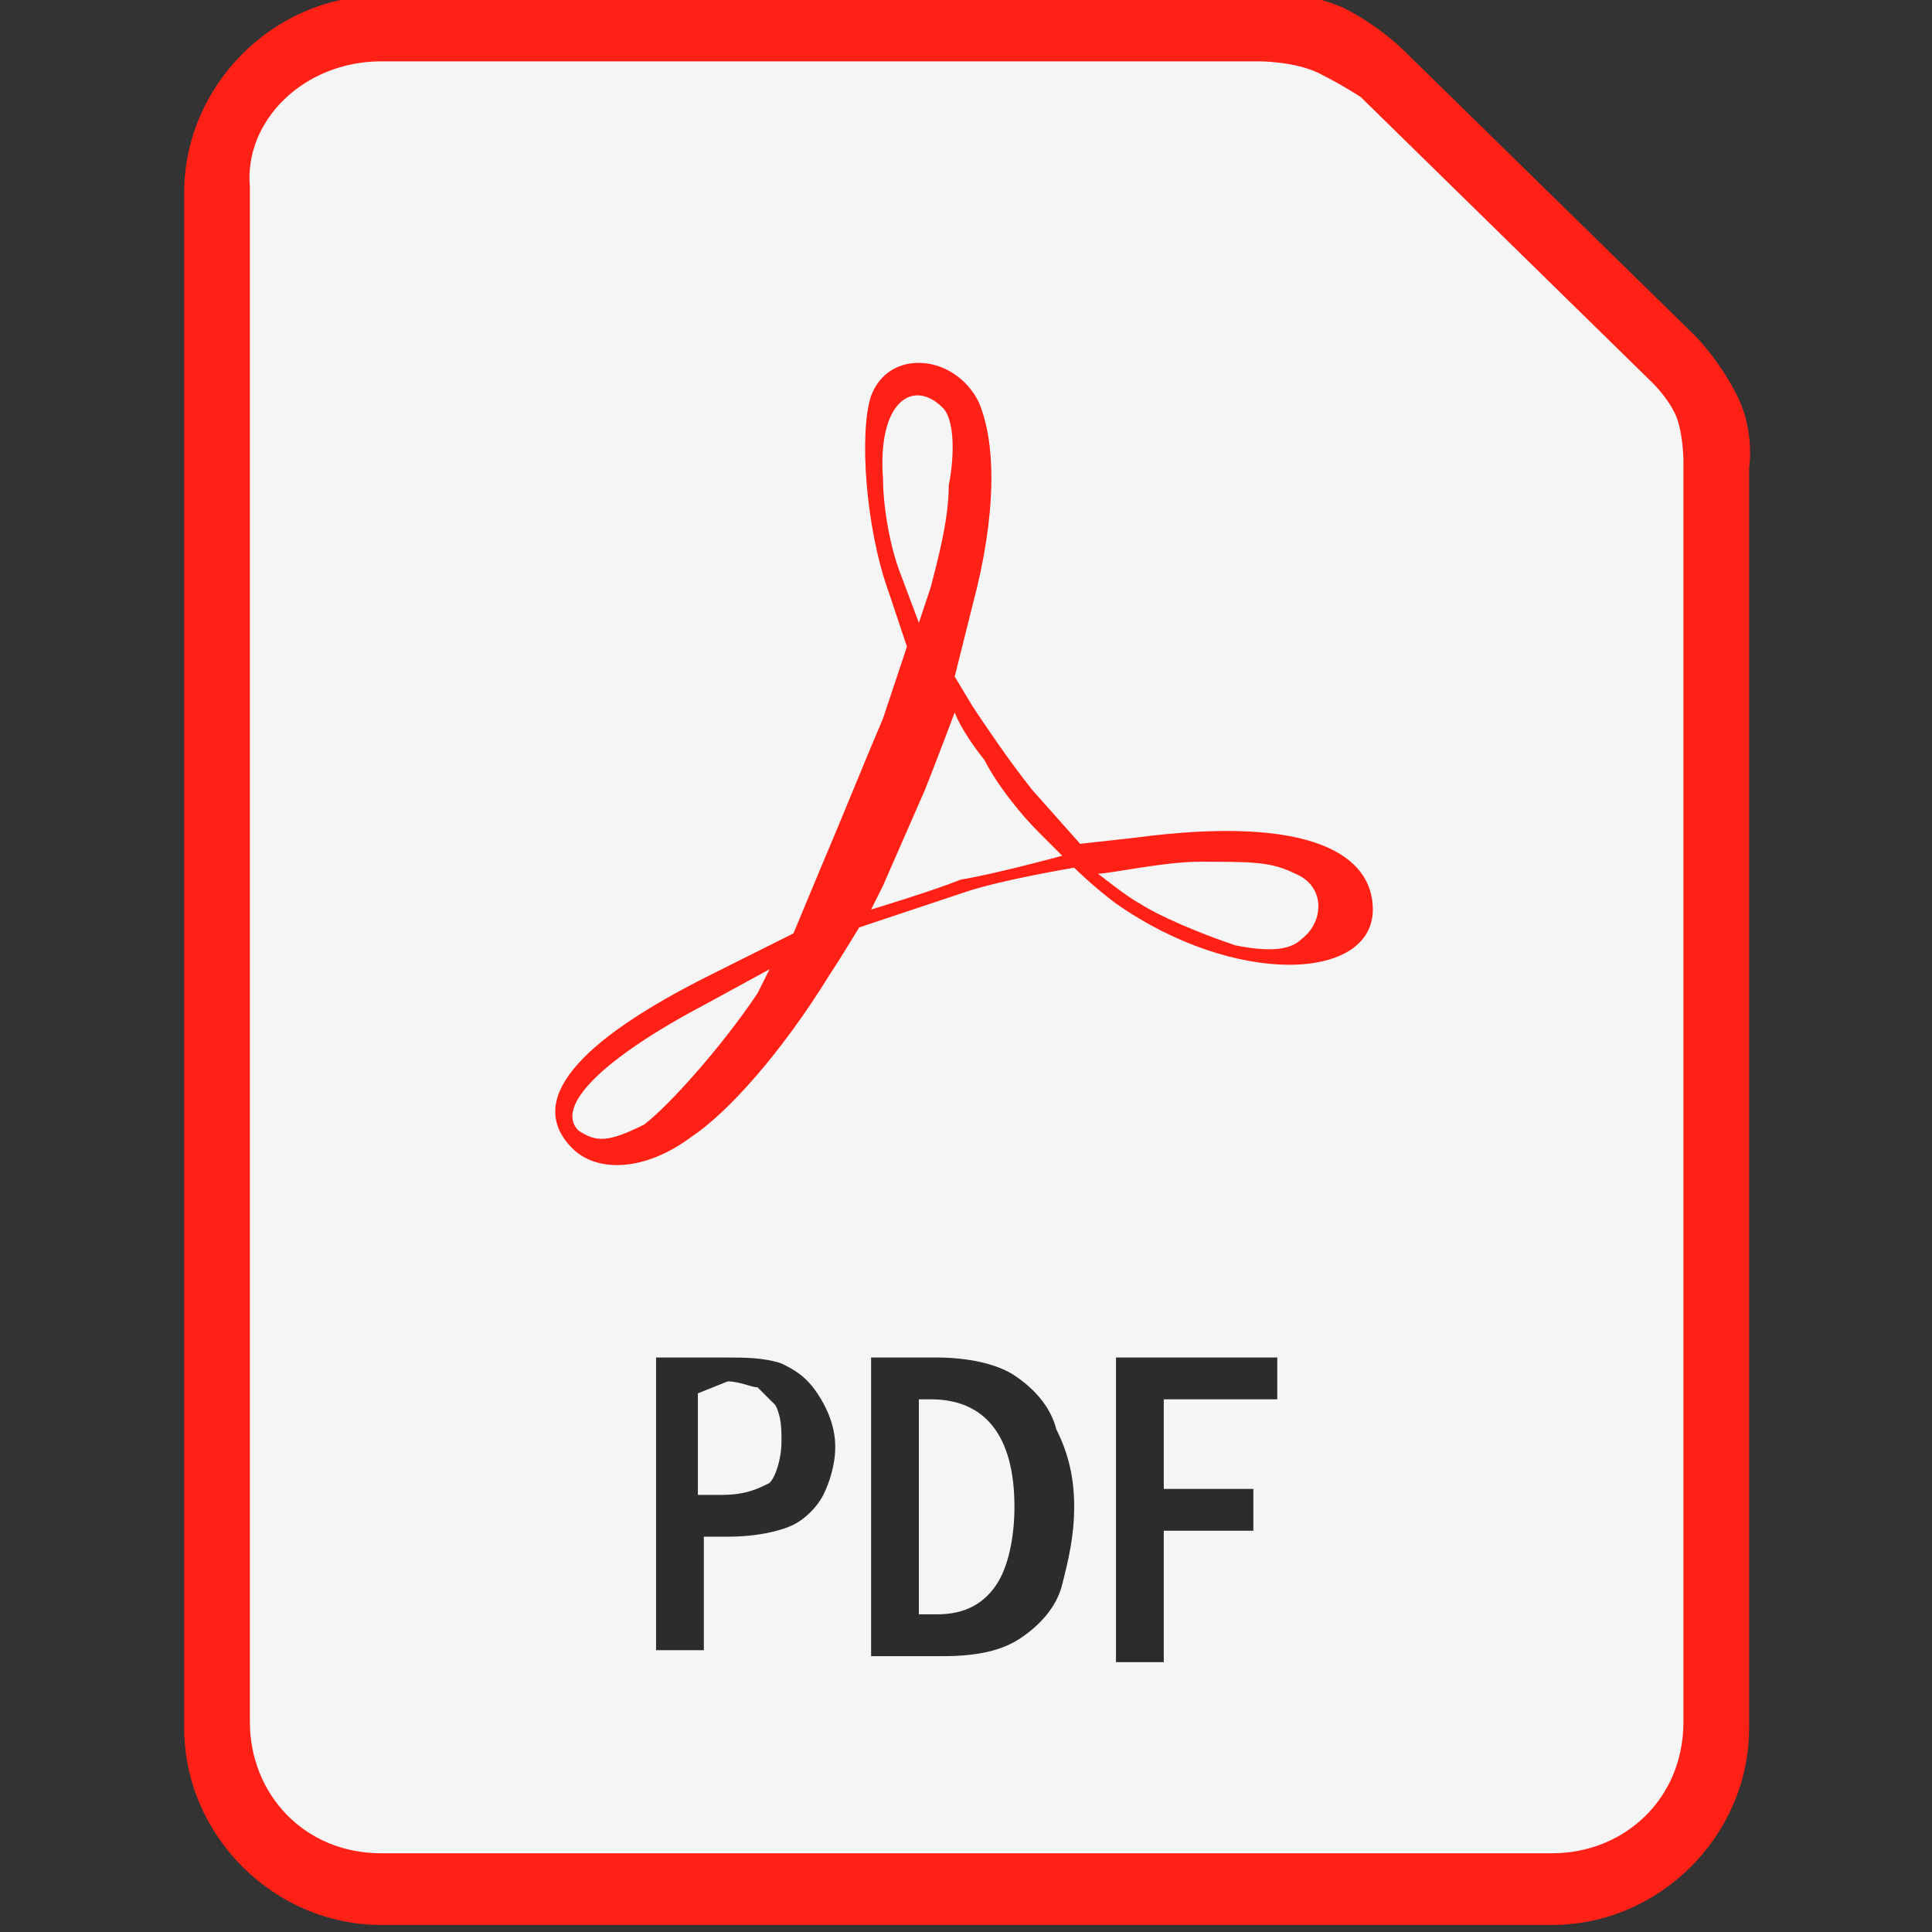 <?xml version="1.0" encoding="utf-8"?>
<!-- Generator: Adobe Illustrator 22.1.0, SVG Export Plug-In . SVG Version: 6.00 Build 0)  -->
<svg version="1.1"
	 id="svg8" inkscape:version="0.92.3 (2405546, 2018-03-11)" sodipodi:docname="PDF file icon.svg" xmlns:cc="http://creativecommons.org/ns#" xmlns:dc="http://purl.org/dc/elements/1.1/" xmlns:inkscape="http://www.inkscape.org/namespaces/inkscape" xmlns:rdf="http://www.w3.org/1999/02/22-rdf-syntax-ns#" xmlns:sodipodi="http://sodipodi.sourceforge.net/DTD/sodipodi-0.dtd" xmlns:svg="http://www.w3.org/2000/svg"
	 xmlns="http://www.w3.org/2000/svg" xmlns:xlink="http://www.w3.org/1999/xlink" x="0px" y="0px" viewBox="0 0 48 48"
	 style="enable-background:new 0 0 48 48;" xml:space="preserve">
<rect x="0" y="0" width="48" height="48" fill="#333333" stroke="none"/>
<style type="text/css">
	.st0{fill:#FF2116;}
	.st1{fill:#F5F5F5;}
	.st2{fill:#2C2C2C;}
</style>
<title  id="title2682">PDF file icon</title>
<sodipodi:namedview  bordercolor="#666666" borderopacity="1.0" fit-margin-bottom="0" fit-margin-left="0" fit-margin-right="0" fit-margin-top="0" id="base" inkscape:current-layer="g899" inkscape:cx="122.12727" inkscape:cy="167.02823" inkscape:document-units="mm" inkscape:object-nodes="false" inkscape:pageopacity="0.0" inkscape:pageshadow="2" inkscape:snap-others="false" inkscape:snap-page="false" inkscape:window-height="705" inkscape:window-maximized="1" inkscape:window-width="1366" inkscape:window-x="-8" inkscape:window-y="-8" inkscape:zoom="0.98994949" pagecolor="#ffffff" showgrid="false">
	</sodipodi:namedview>
<g id="layer1" transform="translate(36.076,-93.732)" inkscape:groupmode="layer" inkscape:label="Capa 1">
	<g id="g899" transform="matrix(1.484,0,0,1.484,17.472,-90.244)">
		<g id="g876">
			<path id="path890" inkscape:connector-curvature="0" class="st0" d="M-29.7,123.9c-1.8,0-3.3,1.5-3.3,3.3v25.7
				c0,1.8,1.5,3.3,3.3,3.3h19.6c1.8,0,3.3-1.5,3.3-3.3v-21.1c0,0,0.1-0.6-0.2-1.2c-0.3-0.6-0.7-1-0.7-1c0,0,0,0,0,0l-4.9-4.8
				c0,0,0,0,0,0c0,0-0.4-0.4-1-0.7c-0.7-0.3-1.5-0.3-1.5-0.3l0,0L-29.7,123.9z"/>
			<path id="rect2684" inkscape:connector-curvature="0" class="st1" d="M-29.7,125H-15c0,0,0,0,0,0c0,0,0.6,0,1,0.2
				c0.4,0.2,0.7,0.4,0.7,0.4c0,0,0,0,0,0l4.9,4.8c0,0,0.3,0.3,0.4,0.6c0.1,0.3,0.1,0.7,0.1,0.7c0,0,0,0,0,0v21.1
				c0,1.3-1,2.2-2.2,2.2h-19.6c-1.3,0-2.2-1-2.2-2.2v-25.7C-32,126-31,125-29.7,125L-29.7,125z"/>
			
				<path id="path2697" inkscape:connector-curvature="0" sodipodi:nodetypes="scccscccscccccssscacccsccccccccccccccccccccaccccccccc" class="st0" d="
				M-26.5,143.2c-0.8-0.8,0.1-1.8,2.3-2.9l1.4-0.7l0.5-1.2c0.3-0.7,0.7-1.7,1-2.4l0.4-1.2l-0.3-0.9c-0.4-1.1-0.5-2.7-0.3-3.3
				c0.3-0.8,1.4-0.7,1.8,0.1c0.3,0.7,0.3,1.9-0.1,3.4l-0.3,1.2l0.3,0.5c0.2,0.3,0.6,0.9,1,1.4l0.8,0.9l0.9-0.1c3-0.4,4,0.3,4,1.2
				c0,1.2-2.3,1.3-4.3-0.1c-0.4-0.3-0.7-0.6-0.7-0.6s-1.2,0.2-1.8,0.4c-0.6,0.2-0.9,0.3-1.8,0.6c0,0-0.3,0.5-0.5,0.8
				c-0.8,1.3-1.7,2.3-2.3,2.7C-25.3,143.6-26.1,143.6-26.5,143.2z M-25.3,142.8c0.4-0.3,1.3-1.3,1.9-2.2l0.2-0.4l-1.1,0.6
				c-1.7,0.9-2.5,1.7-2.1,2.1C-26.1,143.1-25.9,143.1-25.3,142.8L-25.3,142.8z M-14.3,139.7c0.4-0.3,0.4-0.9-0.1-1.1
				c-0.4-0.2-0.7-0.2-1.6-0.2c-0.6,0-1.5,0.2-1.7,0.2c0,0,0.5,0.4,0.7,0.5c0.3,0.2,1,0.5,1.6,0.7C-14.9,139.9-14.5,139.9-14.3,139.7
				L-14.3,139.7z M-18.7,137.9c-0.3-0.3-0.7-0.8-0.9-1.2c-0.4-0.5-0.5-0.8-0.5-0.8s-0.3,0.8-0.5,1.3l-0.7,1.6l-0.2,0.4
				c0,0,1-0.3,1.5-0.5c0.6-0.1,1.7-0.4,1.7-0.4L-18.7,137.9z M-20.2,132.1c0.1-0.5,0.1-1.1-0.1-1.3c-0.5-0.5-1.1-0.1-1,1.2
				c0,0.4,0.1,1.1,0.3,1.6l0.3,0.8l0.2-0.6C-20.4,133.4-20.2,132.7-20.2,132.1L-20.2,132.1z"/>
			<g id="g858">
				<path id="path845" inkscape:connector-curvature="0" class="st2" d="M-25.2,146.7h1.2c0.4,0,0.7,0,1,0.1
					c0.2,0.1,0.4,0.2,0.6,0.5c0.2,0.3,0.3,0.6,0.3,0.9c0,0.3-0.1,0.6-0.2,0.8c-0.1,0.2-0.3,0.4-0.5,0.5c-0.2,0.1-0.6,0.2-1.1,0.2
					h-0.4v1.9h-0.8V146.7z M-24.4,147.3v1.7h0.4c0.4,0,0.6-0.1,0.8-0.2c0.1-0.1,0.2-0.4,0.2-0.7c0-0.2,0-0.4-0.1-0.6
					c-0.1-0.1-0.2-0.2-0.3-0.3c-0.1,0-0.3-0.1-0.5-0.1L-24.4,147.3z"/>
				<path id="path847" inkscape:connector-curvature="0" class="st2" d="M-21.5,146.7h1.1c0.5,0,1,0.1,1.3,0.3
					c0.3,0.2,0.6,0.5,0.7,0.9c0.2,0.4,0.3,0.8,0.3,1.3c0,0.5-0.1,0.9-0.2,1.3c-0.1,0.4-0.4,0.7-0.7,0.9c-0.3,0.2-0.7,0.3-1.3,0.3
					h-1.2V146.7z M-20.7,147.4v3.6h0.3c0.5,0,0.8-0.2,1-0.5c0.2-0.3,0.3-0.8,0.3-1.3c0-1.2-0.5-1.8-1.4-1.8L-20.7,147.4z"/>
				<path id="path849" inkscape:connector-curvature="0" class="st2" d="M-17.4,146.7h2.7v0.7h-1.9v1.5h1.5v0.7h-1.5v2.2h-0.8
					L-17.4,146.7z"/>
			</g>
		</g>
	</g>
</g>
</svg>
